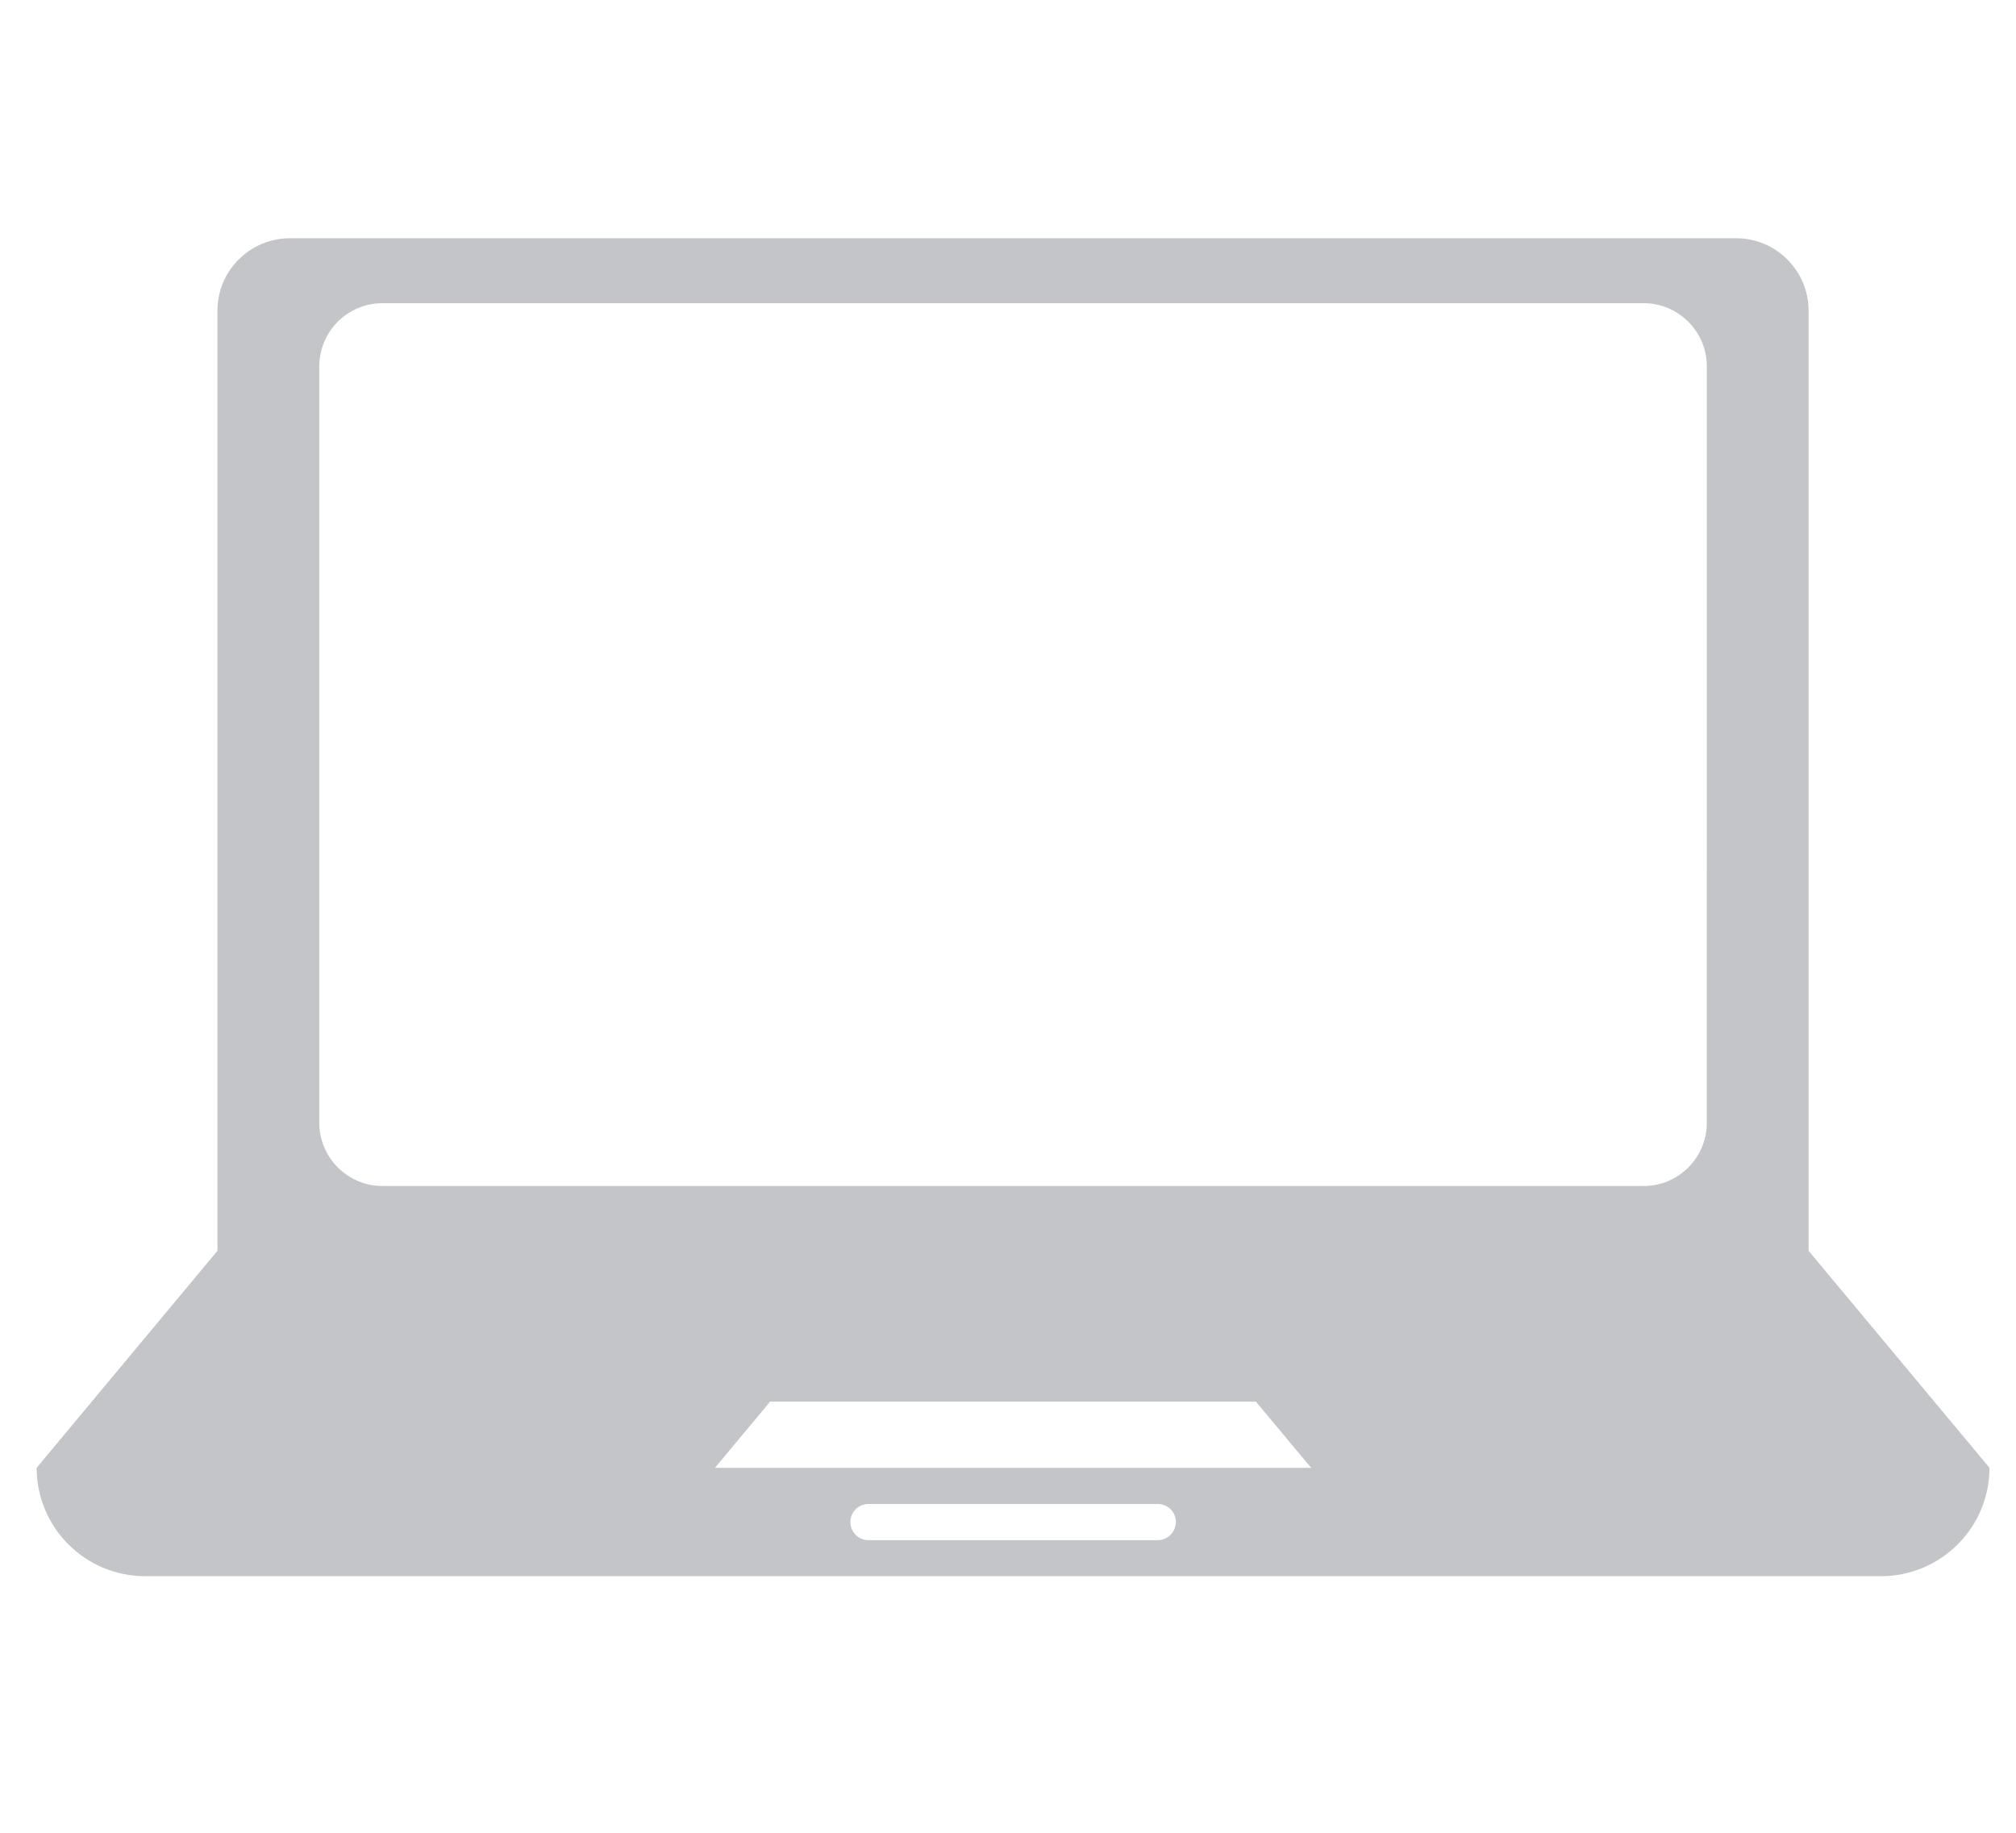 <svg width="110" height="100" viewBox="0 0 110 100" fill="none" xmlns="http://www.w3.org/2000/svg">
<path d="M98.683 68.246V64.302V40.623V16.945C98.683 14.778 96.909 13 94.739 13H15.814C13.643 13 11.864 14.769 11.864 16.945V40.623V64.302V68.246L2 80.085C2 83.347 4.649 86 7.92 86H102.633C105.899 86 108.553 83.346 108.553 80.085L98.683 68.246ZM63.175 84.034H47.387C46.841 84.034 46.4 83.596 46.4 83.046C46.4 82.497 46.841 82.059 47.387 82.059H63.176C63.716 82.059 64.163 82.497 64.163 83.046C64.148 83.597 63.715 84.034 63.175 84.034ZM39.009 80.089L42.02 76.475H68.526L71.542 80.089H39.009ZM93.129 61.267C93.129 63.17 91.579 64.711 89.689 64.711H20.862C18.972 64.711 17.422 63.157 17.422 61.267V19.987C17.422 18.083 18.972 16.543 20.862 16.543H89.69C91.58 16.543 93.131 18.093 93.131 19.987C93.129 19.987 93.129 61.267 93.129 61.267Z" fill="#C3C5C8"/>
</svg>

